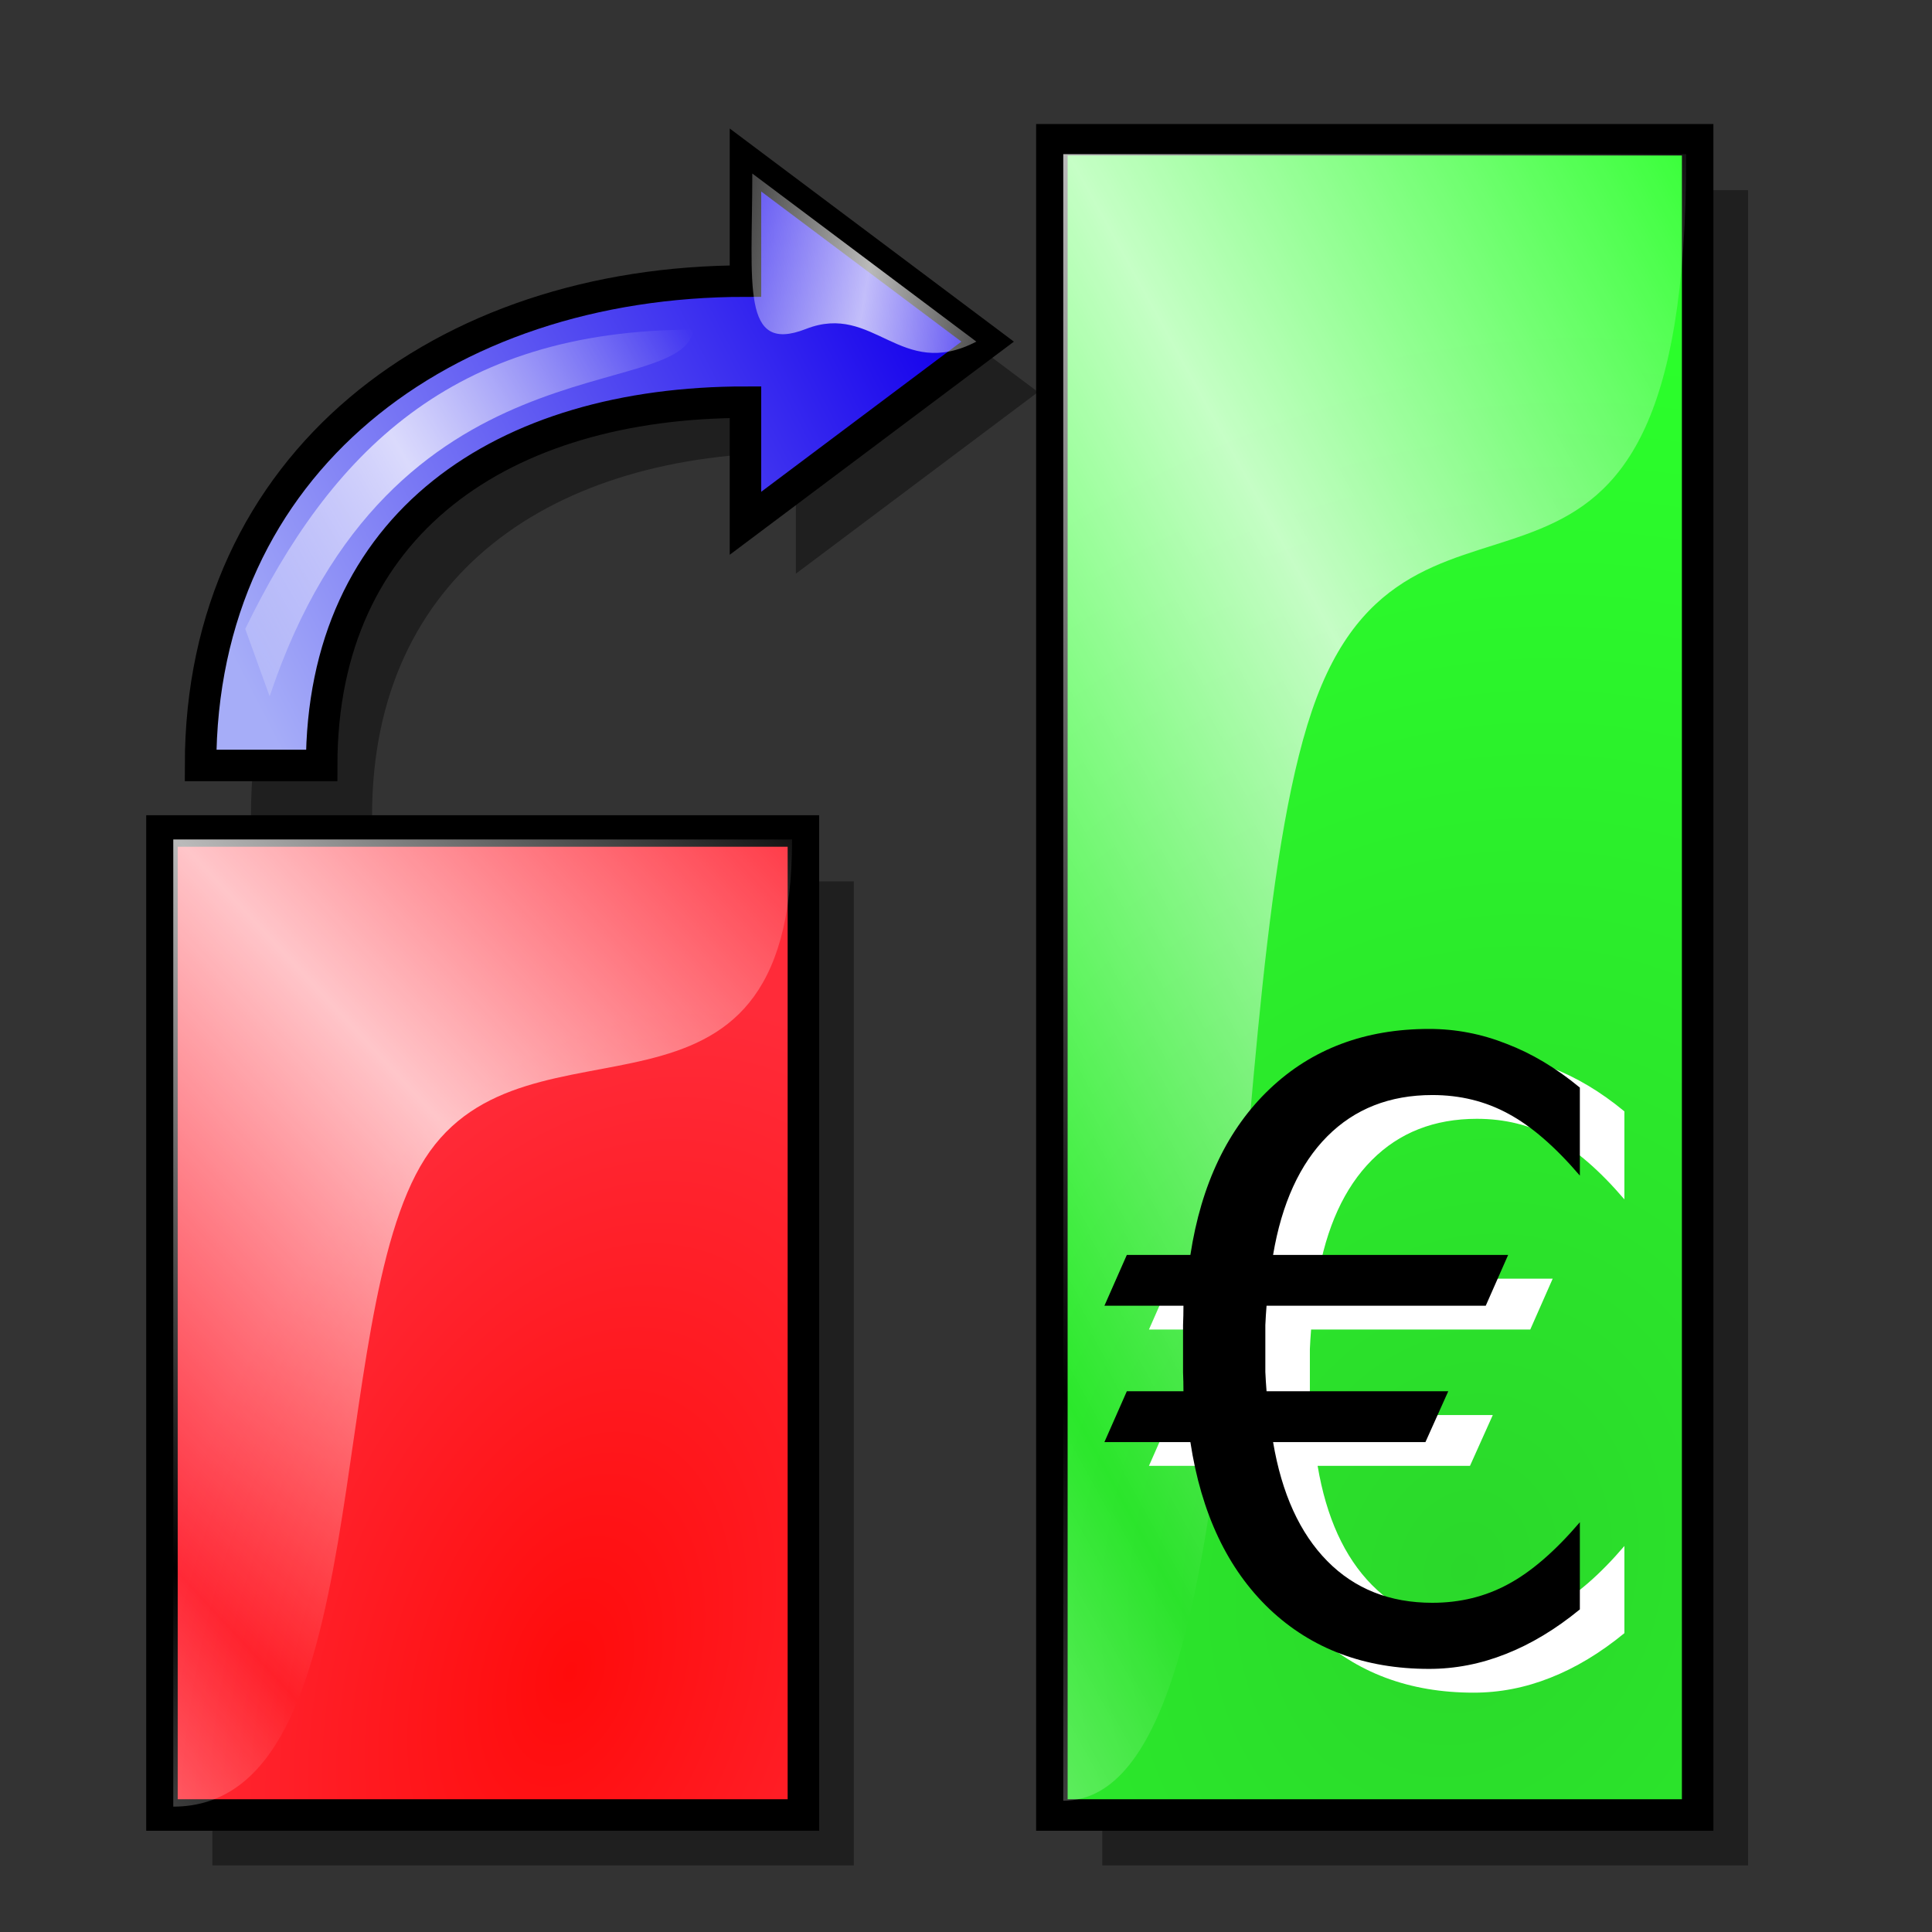 <?xml version="1.0" encoding="UTF-8" standalone="no"?>
<!-- Created with Inkscape (http://www.inkscape.org/) -->

<svg
   xmlns:dc="http://purl.org/dc/elements/1.1/"
   xmlns:cc="http://creativecommons.org/ns#"
   xmlns:rdf="http://www.w3.org/1999/02/22-rdf-syntax-ns#"
   xmlns:svg="http://www.w3.org/2000/svg"
   xmlns="http://www.w3.org/2000/svg"
   xmlns:xlink="http://www.w3.org/1999/xlink"
   xmlns:sodipodi="http://sodipodi.sourceforge.net/DTD/sodipodi-0.dtd"
   xmlns:inkscape="http://www.inkscape.org/namespaces/inkscape"
   width="460"
   height="460"
   id="svg10284"
   sodipodi:version="0.32"
   inkscape:version="0.92.4 5da689c313, 2019-01-14"
   sodipodi:docname="eqonomize.svg"
   inkscape:export-filename="/home/hanna/Desktop/icons/eqonomize_white_euro/hi128-app-eqonomize.png"
   inkscape:export-xdpi="25.141573"
   inkscape:export-ydpi="25.141573"
   version="1.1">
  <rect width="100%" height="100%" fill="#333333" stroke="none"/>
  <defs
     id="defs10286">
    <linearGradient
       id="linearGradient11240">
      <stop
         id="stop11242"
         offset="0"
         style="stop-color:#ff0b0b;stop-opacity:1;" />
      <stop
         id="stop11244"
         offset="1"
         style="stop-color:#ff2b39;stop-opacity:1;" />
    </linearGradient>
    <linearGradient
       id="linearGradient11208">
      <stop
         style="stop-color:#2bd82b;stop-opacity:1;"
         offset="0"
         id="stop11210" />
      <stop
         style="stop-color:#2bff2b;stop-opacity:1;"
         offset="1"
         id="stop11212" />
    </linearGradient>
    <linearGradient
       id="linearGradient11200">
      <stop
         style="stop-color:white;stop-opacity:0.729;"
         offset="0"
         id="stop11202" />
      <stop
         style="stop-color:white;stop-opacity:0;"
         offset="1"
         id="stop11204" />
    </linearGradient>
    <linearGradient
       id="linearGradient10299">
      <stop
         style="stop-color:#1400ec;stop-opacity:1;"
         offset="0"
         id="stop10301" />
      <stop
         style="stop-color:#a6adf8;stop-opacity:1;"
         offset="1"
         id="stop10303" />
    </linearGradient>
    <linearGradient
       inkscape:collect="always"
       xlink:href="#linearGradient11200"
       id="linearGradient12287"
       gradientUnits="userSpaceOnUse"
       spreadMethod="reflect"
       x1="115.721"
       y1="194.468"
       x2="194.881"
       y2="147.819"
       gradientTransform="matrix(0.814,0,0,0.814,42.207,53.724)" />
    <linearGradient
       inkscape:collect="always"
       xlink:href="#linearGradient11200"
       id="linearGradient12290"
       gradientUnits="userSpaceOnUse"
       gradientTransform="matrix(0.814,0,0,0.814,342.9,-30.735)"
       spreadMethod="reflect"
       x1="-124.675"
       y1="242.551"
       x2="-185.083"
       y2="232.685" />
    <linearGradient
       inkscape:collect="always"
       xlink:href="#linearGradient10299"
       id="linearGradient12293"
       gradientUnits="userSpaceOnUse"
       gradientTransform="matrix(0.814,0,0,0.814,342.9,-30.735)"
       x1="-94.398"
       y1="262.551"
       x2="-299.083"
       y2="367.551" />
    <linearGradient
       inkscape:collect="always"
       xlink:href="#linearGradient11200"
       id="linearGradient12302"
       gradientUnits="userSpaceOnUse"
       gradientTransform="matrix(1.354,0,0,1.702,203.914,-368.958)"
       spreadMethod="reflect"
       x1="102.719"
       y1="350.944"
       x2="184.424"
       y2="294.375" />
    <linearGradient
       inkscape:collect="always"
       xlink:href="#linearGradient10299"
       id="linearGradient12304"
       gradientUnits="userSpaceOnUse"
       gradientTransform="matrix(1.354,0,0,1.702,203.914,-368.958)"
       x1="102.719"
       y1="350.944"
       x2="184.424"
       y2="294.375" />
    <radialGradient
       inkscape:collect="always"
       xlink:href="#linearGradient11208"
       id="radialGradient12307"
       gradientUnits="userSpaceOnUse"
       gradientTransform="matrix(0.555,4.025557e-6,-3.248316e-6,0.708,297.829,38.423)"
       cx="155.863"
       cy="608.841"
       fx="155.863"
       fy="608.841"
       r="59.286" />
    <linearGradient
       inkscape:collect="always"
       xlink:href="#linearGradient11200"
       id="linearGradient12316"
       gradientUnits="userSpaceOnUse"
       spreadMethod="reflect"
       x1="102.719"
       y1="350.944"
       x2="184.424"
       y2="294.375"
       gradientTransform="matrix(1.345,0,0,1,-7.417,1)" />
    <linearGradient
       inkscape:collect="always"
       xlink:href="#linearGradient10299"
       id="linearGradient12318"
       gradientUnits="userSpaceOnUse"
       x1="102.719"
       y1="350.944"
       x2="184.424"
       y2="294.375"
       gradientTransform="matrix(1.345,0,0,1,-7.417,1)" />
    <radialGradient
       inkscape:collect="always"
       xlink:href="#linearGradient11240"
       id="radialGradient12321"
       gradientUnits="userSpaceOnUse"
       gradientTransform="matrix(0.551,2.364531e-6,-3.226487e-6,0.416,85.866,240.287)"
       cx="155.863"
       cy="608.841"
       fx="155.863"
       fy="608.841"
       r="59.286" />
    <linearGradient
       y2="147.819"
       x2="194.881"
       y1="194.468"
       x1="115.721"
       spreadMethod="reflect"
       gradientTransform="matrix(0.814,0,0,0.814,42.207,53.724)"
       gradientUnits="userSpaceOnUse"
       id="linearGradient5827"
       xlink:href="#linearGradient11200"
       inkscape:collect="always" />
    <linearGradient
       y2="232.685"
       x2="-185.083"
       y1="242.551"
       x1="-124.675"
       spreadMethod="reflect"
       gradientTransform="matrix(0.814,0,0,0.814,342.9,-30.735)"
       gradientUnits="userSpaceOnUse"
       id="linearGradient5825"
       xlink:href="#linearGradient11200"
       inkscape:collect="always" />
    <linearGradient
       y2="367.551"
       x2="-299.083"
       y1="262.551"
       x1="-94.398"
       gradientTransform="matrix(0.814,0,0,0.814,342.9,-30.735)"
       gradientUnits="userSpaceOnUse"
       id="linearGradient5823"
       xlink:href="#linearGradient10299"
       inkscape:collect="always" />
    <linearGradient
       y2="294.375"
       x2="184.424"
       y1="350.944"
       x1="102.719"
       gradientTransform="matrix(1.354,0,0,1.702,792.157,-370.958)"
       gradientUnits="userSpaceOnUse"
       id="linearGradient5821"
       xlink:href="#linearGradient10299"
       inkscape:collect="always" />
    <linearGradient
       y2="294.375"
       x2="184.424"
       y1="350.944"
       x1="102.719"
       spreadMethod="reflect"
       gradientTransform="matrix(1.354,0,0,1.702,792.157,-370.958)"
       gradientUnits="userSpaceOnUse"
       id="linearGradient5819"
       xlink:href="#linearGradient11200"
       inkscape:collect="always" />
    <radialGradient
       r="59.286"
       fy="608.841"
       fx="155.863"
       cy="608.841"
       cx="155.863"
       gradientTransform="matrix(3.962,1.16,-1.426,4.872,1223.21,-2679.857)"
       gradientUnits="userSpaceOnUse"
       id="radialGradient5817"
       xlink:href="#linearGradient11208"
       inkscape:collect="always" />
    <linearGradient
       y2="294.375"
       x2="184.424"
       y1="350.944"
       x1="102.719"
       gradientTransform="matrix(1.345,0,0,1,580.825,-1)"
       gradientUnits="userSpaceOnUse"
       id="linearGradient5815"
       xlink:href="#linearGradient10299"
       inkscape:collect="always" />
    <linearGradient
       y2="294.375"
       x2="184.424"
       y1="350.944"
       x1="102.719"
       spreadMethod="reflect"
       gradientTransform="matrix(1.345,0,0,1,580.825,-1)"
       gradientUnits="userSpaceOnUse"
       id="linearGradient5813"
       xlink:href="#linearGradient11200"
       inkscape:collect="always" />
    <radialGradient
       r="59.286"
       fy="608.841"
       fx="155.863"
       cy="608.841"
       cx="155.863"
       gradientTransform="matrix(1.619,0.516,-0.84,2.636,1018.802,-1193.745)"
       gradientUnits="userSpaceOnUse"
       id="radialGradient5811"
       xlink:href="#linearGradient11240"
       inkscape:collect="always" />
    <radialGradient
       r="59.286"
       fy="608.841"
       fx="155.863"
       cy="608.841"
       cx="155.863"
       gradientTransform="matrix(1.619,0.516,-0.84,2.636,1018.802,-1193.745)"
       gradientUnits="userSpaceOnUse"
       id="radialGradient5745"
       xlink:href="#linearGradient11240"
       inkscape:collect="always" />
    <linearGradient
       y2="294.375"
       x2="184.424"
       y1="350.944"
       x1="102.719"
       gradientTransform="matrix(1.345,0,0,1,580.825,-1)"
       gradientUnits="userSpaceOnUse"
       id="linearGradient5742"
       xlink:href="#linearGradient10299"
       inkscape:collect="always" />
    <linearGradient
       y2="294.375"
       x2="184.424"
       y1="350.944"
       x1="102.719"
       spreadMethod="reflect"
       gradientTransform="matrix(1.345,0,0,1,580.825,-1)"
       gradientUnits="userSpaceOnUse"
       id="linearGradient5740"
       xlink:href="#linearGradient11200"
       inkscape:collect="always" />
    <radialGradient
       r="59.286"
       fy="608.841"
       fx="155.863"
       cy="608.841"
       cx="155.863"
       gradientTransform="matrix(3.962,1.16,-1.426,4.872,1223.21,-2679.857)"
       gradientUnits="userSpaceOnUse"
       id="radialGradient5737"
       xlink:href="#linearGradient11208"
       inkscape:collect="always" />
    <linearGradient
       y2="294.375"
       x2="184.424"
       y1="350.944"
       x1="102.719"
       gradientTransform="matrix(1.354,0,0,1.702,792.157,-370.958)"
       gradientUnits="userSpaceOnUse"
       id="linearGradient5734"
       xlink:href="#linearGradient10299"
       inkscape:collect="always" />
    <linearGradient
       y2="294.375"
       x2="184.424"
       y1="350.944"
       x1="102.719"
       spreadMethod="reflect"
       gradientTransform="matrix(1.354,0,0,1.702,792.157,-370.958)"
       gradientUnits="userSpaceOnUse"
       id="linearGradient5732"
       xlink:href="#linearGradient11200"
       inkscape:collect="always" />
    <linearGradient
       y2="147.819"
       x2="194.881"
       y1="194.468"
       x1="115.721"
       spreadMethod="reflect"
       gradientTransform="matrix(0.814,0,0,0.814,42.207,53.724)"
       gradientUnits="userSpaceOnUse"
       id="linearGradient4785"
       xlink:href="#linearGradient11200"
       inkscape:collect="always" />
    <linearGradient
       y2="232.685"
       x2="-185.083"
       y1="242.551"
       x1="-124.675"
       spreadMethod="reflect"
       gradientTransform="matrix(0.814,0,0,0.814,342.9,-30.735)"
       gradientUnits="userSpaceOnUse"
       id="linearGradient4783"
       xlink:href="#linearGradient11200"
       inkscape:collect="always" />
    <linearGradient
       y2="367.551"
       x2="-299.083"
       y1="262.551"
       x1="-94.398"
       gradientTransform="matrix(0.814,0,0,0.814,342.9,-30.735)"
       gradientUnits="userSpaceOnUse"
       id="linearGradient4781"
       xlink:href="#linearGradient10299"
       inkscape:collect="always" />
    <linearGradient
       y2="294.375"
       x2="184.424"
       y1="350.944"
       x1="102.719"
       gradientTransform="matrix(1.354,0,0,1.702,201.914,-370.958)"
       gradientUnits="userSpaceOnUse"
       id="linearGradient4779"
       xlink:href="#linearGradient10299"
       inkscape:collect="always" />
    <linearGradient
       y2="294.375"
       x2="184.424"
       y1="350.944"
       x1="102.719"
       spreadMethod="reflect"
       gradientTransform="matrix(1.354,0,0,1.702,201.914,-370.958)"
       gradientUnits="userSpaceOnUse"
       id="linearGradient4777"
       xlink:href="#linearGradient11200"
       inkscape:collect="always" />
    <radialGradient
       r="59.286"
       fy="608.841"
       fx="155.863"
       cy="608.841"
       cx="155.863"
       gradientTransform="matrix(3.962,1.16,-1.426,4.872,632.968,-2679.857)"
       gradientUnits="userSpaceOnUse"
       id="radialGradient4775"
       xlink:href="#linearGradient11208"
       inkscape:collect="always" />
    <linearGradient
       y2="294.375"
       x2="184.424"
       y1="350.944"
       x1="102.719"
       gradientTransform="matrix(1.345,0,0,1,-9.417,-1)"
       gradientUnits="userSpaceOnUse"
       id="linearGradient4773"
       xlink:href="#linearGradient10299"
       inkscape:collect="always" />
    <linearGradient
       y2="294.375"
       x2="184.424"
       y1="350.944"
       x1="102.719"
       spreadMethod="reflect"
       gradientTransform="matrix(1.345,0,0,1,-9.417,-1)"
       gradientUnits="userSpaceOnUse"
       id="linearGradient4771"
       xlink:href="#linearGradient11200"
       inkscape:collect="always" />
    <radialGradient
       r="59.286"
       fy="608.841"
       fx="155.863"
       cy="608.841"
       cx="155.863"
       gradientTransform="matrix(1.619,0.516,-0.84,2.636,428.56,-1193.745)"
       gradientUnits="userSpaceOnUse"
       id="radialGradient4769"
       xlink:href="#linearGradient11240"
       inkscape:collect="always" />
    <radialGradient
       r="59.286"
       fy="608.841"
       fx="155.863"
       cy="608.841"
       cx="155.863"
       gradientTransform="matrix(1.619,0.516,-0.84,2.636,428.56,-1193.745)"
       gradientUnits="userSpaceOnUse"
       id="radialGradient3811"
       xlink:href="#linearGradient11240"
       inkscape:collect="always" />
    <linearGradient
       y2="294.375"
       x2="184.424"
       y1="350.944"
       x1="102.719"
       gradientTransform="matrix(1.345,0,0,1,-9.417,-1)"
       gradientUnits="userSpaceOnUse"
       id="linearGradient3808"
       xlink:href="#linearGradient10299"
       inkscape:collect="always" />
    <linearGradient
       y2="294.375"
       x2="184.424"
       y1="350.944"
       x1="102.719"
       spreadMethod="reflect"
       gradientTransform="matrix(1.345,0,0,1,-9.417,-1)"
       gradientUnits="userSpaceOnUse"
       id="linearGradient3806"
       xlink:href="#linearGradient11200"
       inkscape:collect="always" />
    <radialGradient
       r="59.286"
       fy="608.841"
       fx="155.863"
       cy="608.841"
       cx="155.863"
       gradientTransform="matrix(3.962,1.16,-1.426,4.872,632.968,-2679.857)"
       gradientUnits="userSpaceOnUse"
       id="radialGradient2918"
       xlink:href="#linearGradient11208"
       inkscape:collect="always" />
    <linearGradient
       y2="294.375"
       x2="184.424"
       y1="350.944"
       x1="102.719"
       gradientTransform="matrix(1.354,0,0,1.702,201.914,-370.958)"
       gradientUnits="userSpaceOnUse"
       id="linearGradient2915"
       xlink:href="#linearGradient10299"
       inkscape:collect="always" />
    <linearGradient
       y2="294.375"
       x2="184.424"
       y1="350.944"
       x1="102.719"
       spreadMethod="reflect"
       gradientTransform="matrix(1.354,0,0,1.702,201.914,-370.958)"
       gradientUnits="userSpaceOnUse"
       id="linearGradient2913"
       xlink:href="#linearGradient11200"
       inkscape:collect="always" />
    <linearGradient
       y2="147.819"
       x2="194.881"
       y1="194.468"
       x1="115.721"
       spreadMethod="reflect"
       gradientTransform="matrix(0.814,0,0,0.814,42.207,53.724)"
       gradientUnits="userSpaceOnUse"
       id="linearGradient2894"
       xlink:href="#linearGradient11200"
       inkscape:collect="always" />
    <linearGradient
       y2="232.685"
       x2="-185.083"
       y1="242.551"
       x1="-124.675"
       spreadMethod="reflect"
       gradientTransform="matrix(0.814,0,0,0.814,342.9,-30.735)"
       gradientUnits="userSpaceOnUse"
       id="linearGradient2892"
       xlink:href="#linearGradient11200"
       inkscape:collect="always" />
    <linearGradient
       y2="367.551"
       x2="-299.083"
       y1="262.551"
       x1="-94.398"
       gradientTransform="matrix(0.814,0,0,0.814,342.9,-30.735)"
       gradientUnits="userSpaceOnUse"
       id="linearGradient2890"
       xlink:href="#linearGradient10299"
       inkscape:collect="always" />
    <linearGradient
       id="linearGradient1875">
      <stop
         id="stop1877"
         offset="0"
         style="stop-color:#1400ec;stop-opacity:1;" />
      <stop
         id="stop1879"
         offset="1"
         style="stop-color:#a6adf8;stop-opacity:1;" />
    </linearGradient>
    <linearGradient
       id="linearGradient1869">
      <stop
         id="stop1871"
         offset="0"
         style="stop-color:white;stop-opacity:0.729;" />
      <stop
         id="stop1873"
         offset="1"
         style="stop-color:white;stop-opacity:0;" />
    </linearGradient>
    <linearGradient
       id="linearGradient1863">
      <stop
         id="stop1865"
         offset="0"
         style="stop-color:#04d700;stop-opacity:1;" />
      <stop
         id="stop1867"
         offset="1"
         style="stop-color:#5eff5a;stop-opacity:1;" />
    </linearGradient>
    <linearGradient
       id="linearGradient1857">
      <stop
         style="stop-color:#f30000;stop-opacity:1;"
         offset="0"
         id="stop1859" />
      <stop
         style="stop-color:#ff4b5e;stop-opacity:1;"
         offset="1"
         id="stop1861" />
    </linearGradient>
  </defs>
  <sodipodi:namedview
     id="base"
     pagecolor="#ffffff"
     bordercolor="#666666"
     borderopacity="1.0"
     inkscape:pageopacity="0.0"
     inkscape:pageshadow="2"
     inkscape:zoom="0.35355339"
     inkscape:cx="-852.01087"
     inkscape:cy="692.10652"
     inkscape:document-units="px"
     inkscape:current-layer="layer1"
     inkscape:window-width="1016"
     inkscape:window-height="667"
     inkscape:window-x="249"
     inkscape:window-y="40"
     showgrid="true"
     grid_units="cm"
     inkscape:object-bbox="true"
     inkscape:object-points="true"
     inkscape:object-nodes="true"
     inkscape:grid-points="true"
     inkscape:guide-points="true"
     objecttolerance="5.5"
     gridtolerance="5.5"
     guidetolerance="5.5"
     units="px">
    <inkscape:grid
       id="GridFromPre046Settings"
       type="xygrid"
       originx="0"
       originy="0"
       spacingx="18.898"
       spacingy="18.898"
       color="#3f3fff"
       empcolor="#3f3fff"
       opacity="0.15"
       empopacity="0.38"
       empspacing="5" />
  </sodipodi:namedview>
  <g
     inkscape:label="Ebene 1"
     inkscape:groupmode="layer"
     id="layer1"
     transform="translate(0,-592.362)">
    <g
       style="display:inline;opacity:1"
       id="g1914"
       inkscape:label="Ebene 1"
       transform="translate(-105.622,364.506)">
      <g
         transform="translate(-518.288,134.35)"
         id="g5751">
        <rect
           y="96.354"
           x="627.012"
           height="458.205"
           width="458.205"
           id="rect4737"
           style="fill:#ffffff;fill-opacity:0;stroke:none;stroke-width:7.5;stroke-miterlimit:4;stroke-dasharray:none;stroke-opacity:1" />
        <rect
           style="fill:#000000;fill-opacity:0.394;stroke:none;stroke-width:7.5;stroke-miterlimit:4;stroke-dasharray:none;stroke-opacity:1"
           id="rect4739"
           width="152.725"
           height="234.286"
           x="674.471"
           y="303.362" />
        <rect
           y="138.782"
           x="886.355"
           height="398.867"
           width="153.758"
           id="rect4741"
           style="fill:#000000;fill-opacity:0.394;stroke:none;stroke-width:7.5;stroke-miterlimit:4;stroke-dasharray:none;stroke-opacity:1" />
        <path
           style="fill:#000000;fill-opacity:0.394;fill-rule:evenodd;stroke:none;stroke-width:7.5;stroke-linecap:butt;stroke-linejoin:miter;stroke-miterlimit:4;stroke-dasharray:none;stroke-opacity:1"
           d="m 813.402,230.096 57.662,-43.247 -57.662,-43.247 0,28.831 c -72.078,0 -129.74,43.247 -129.74,115.325 l 28.831,0 c 0,-57.662 43.247,-86.494 100.909,-86.494 l 0,28.831 z"
           id="path4743"
           sodipodi:nodetypes="cccccccc"
           inkscape:connector-curvature="0" />
        <rect
           y="291.362"
           x="662.471"
           height="234.286"
           width="152.725"
           id="rect4745"
           style="fill:url(#radialGradient5811);fill-opacity:1;stroke:#000000;stroke-width:7.5;stroke-miterlimit:4;stroke-dasharray:none;stroke-opacity:1" />
        <path
           sodipodi:nodetypes="czccc"
           id="path4747"
           d="m 665.166,523.656 c 49.111,0 35.37,-115.906 59.925,-154.286 24.556,-38.38 87.409,0.765 87.409,-75.996 -49.111,0 -98.223,0 -147.334,0 0,76.76 0,153.521 0,230.281 z"
           style="fill:url(#linearGradient5813);fill-opacity:1;stroke:url(#linearGradient5815);stroke-width:0;stroke-miterlimit:4;stroke-dasharray:none;stroke-opacity:1"
           inkscape:connector-curvature="0" />
        <rect
           style="fill:url(#radialGradient5817);fill-opacity:1;stroke:#000000;stroke-width:7.5;stroke-miterlimit:4;stroke-dasharray:none;stroke-opacity:1"
           id="rect4749"
           width="153.758"
           height="398.867"
           x="874.355"
           y="126.782" />
        <path
           style="fill:url(#linearGradient5819);fill-opacity:1;stroke:url(#linearGradient5821);stroke-width:0;stroke-miterlimit:4;stroke-dasharray:none;stroke-opacity:1"
           d="m 877.068,522.257 c 49.444,0 35.609,-197.326 60.331,-262.668 24.722,-65.341 88,1.302 88,-129.381 -49.444,0 -98.887,0 -148.331,0 0,130.683 0,261.366 0,392.048 z"
           id="path4751"
           sodipodi:nodetypes="czccc"
           inkscape:connector-curvature="0" />
        <g
           transform="translate(588.243,-2)"
           id="g4753">
          <path
             style="fill:url(#linearGradient5823);fill-opacity:1;fill-rule:evenodd;stroke:#000000;stroke-width:7.5;stroke-linecap:butt;stroke-linejoin:miter;stroke-miterlimit:4;stroke-dasharray:none;stroke-opacity:1"
             d="m 213.16,220.096 57.662,-43.247 -57.662,-43.247 0,28.831 c -72.078,0 -129.74,43.247 -129.74,115.325 l 28.831,0 c 0,-57.662 43.247,-86.494 100.909,-86.494 l 0,28.831 z"
             id="path4755"
             sodipodi:nodetypes="cccccccc"
             inkscape:connector-curvature="0" />
          <path
             style="fill:url(#linearGradient5825);fill-opacity:1;fill-rule:evenodd;stroke:none;stroke-width:0;stroke-linecap:butt;stroke-linejoin:miter;stroke-miterlimit:4;stroke-dasharray:none;stroke-opacity:1"
             d="m 227.585,173.819 c 16.214,-6.348 22.447,12.433 40.546,3.025 -17.782,-13.341 -35.565,-26.682 -53.347,-40.023 0,26.682 -2.702,43.068 12.801,36.998 z"
             id="path4757"
             sodipodi:nodetypes="cccz"
             inkscape:connector-curvature="0" />
          <path
             style="fill:url(#linearGradient5827);fill-opacity:1;fill-rule:evenodd;stroke:none;stroke-width:1px;stroke-linecap:butt;stroke-linejoin:miter;stroke-opacity:1"
             d="m 200.778,174.001 c -2.542,17.938 -72.077,0.814 -100.908,87.307 L 94.056,245.244 C 114.285,203.646 143.115,174.001 200.778,174.001 Z"
             id="path4759"
             sodipodi:nodetypes="cccc"
             inkscape:connector-curvature="0" />
        </g>
      </g>
    </g>
    <g
       aria-label="€"
       transform="scale(0.993,1.007)"
       style="font-style:normal;font-variant:normal;font-weight:normal;font-stretch:normal;line-height:0%;font-family:'Bitstream Vera Sans';text-align:start;writing-mode:lr-tb;text-anchor:start;fill:#ffffff;fill-opacity:1;stroke:none;stroke-width:1px;stroke-linecap:butt;stroke-linejoin:miter;stroke-opacity:1"
       id="text1350">
      <path
         d="m 389.486,851.017 v 20.807 q -8.889,-10.257 -17.192,-14.653 -8.205,-4.396 -18.169,-4.396 -15.336,0 -25.203,9.768 -9.866,9.768 -12.992,28.035 h 56.364 l -5.373,12.015 h -52.554 q -0.195,2.344 -0.293,4.591 0,2.247 0,5.666 0,3.126 0,5.373 0.098,2.247 0.293,4.591 h 43.567 l -5.47,12.015 h -36.534 q 3.126,18.267 12.992,28.133 9.866,9.866 25.203,9.866 9.964,0 18.169,-4.396 8.303,-4.396 17.192,-14.653 v 20.611 q -8.694,7.033 -17.779,10.55 -8.987,3.517 -18.365,3.517 -23.151,0 -38.292,-14.164 -15.043,-14.164 -18.951,-39.464 h -20.611 l 5.373,-12.015 h 13.578 q 0,-2.247 -0.098,-4.493 0,-2.344 0,-5.47 0,-3.419 0,-5.666 0.098,-2.344 0.098,-4.591 h -18.951 l 5.373,-12.015 h 15.239 q 3.907,-25.105 19.048,-39.269 15.141,-14.164 38.195,-14.164 9.573,0 18.56,3.517 9.085,3.419 17.583,10.355 z"
         style="font-size:200.057px;line-height:1.25"
         id="path3105" />
    </g>
    <g
       aria-label="€"
       transform="scale(0.993,1.007)"
       style="font-style:normal;font-variant:normal;font-weight:normal;font-stretch:normal;line-height:0%;font-family:'Bitstream Vera Sans';text-align:start;writing-mode:lr-tb;text-anchor:start;fill:#000000;fill-opacity:1;stroke:none;stroke-width:1px;stroke-linecap:butt;stroke-linejoin:miter;stroke-opacity:1"
       id="text1354">
      <path
         d="m 378.807,845.397 v 20.807 q -8.889,-10.257 -17.192,-14.653 -8.205,-4.396 -18.169,-4.396 -15.336,0 -25.203,9.768 -9.866,9.768 -12.992,28.035 h 56.364 l -5.373,12.015 H 303.688 q -0.195,2.344 -0.293,4.591 0,2.247 0,5.666 0,3.126 0,5.373 0.098,2.247 0.293,4.591 h 43.567 l -5.47,12.015 h -36.534 q 3.126,18.267 12.992,28.133 9.866,9.866 25.203,9.866 9.964,0 18.169,-4.396 8.303,-4.396 17.192,-14.653 v 20.611 q -8.694,7.033 -17.779,10.55 -8.987,3.517 -18.365,3.517 -23.151,0 -38.292,-14.164 -15.043,-14.164 -18.951,-39.464 h -20.611 l 5.373,-12.015 h 13.578 q 0,-2.247 -0.098,-4.493 0,-2.344 0,-5.47 0,-3.419 0,-5.666 0.098,-2.344 0.098,-4.591 h -18.951 l 5.373,-12.015 h 15.239 q 3.907,-25.105 19.048,-39.269 15.141,-14.164 38.195,-14.164 9.573,0 18.56,3.517 9.085,3.419 17.583,10.355 z"
         style="font-size:200.057px;line-height:1.25"
         id="path3102" />
    </g>
  </g>
</svg>
